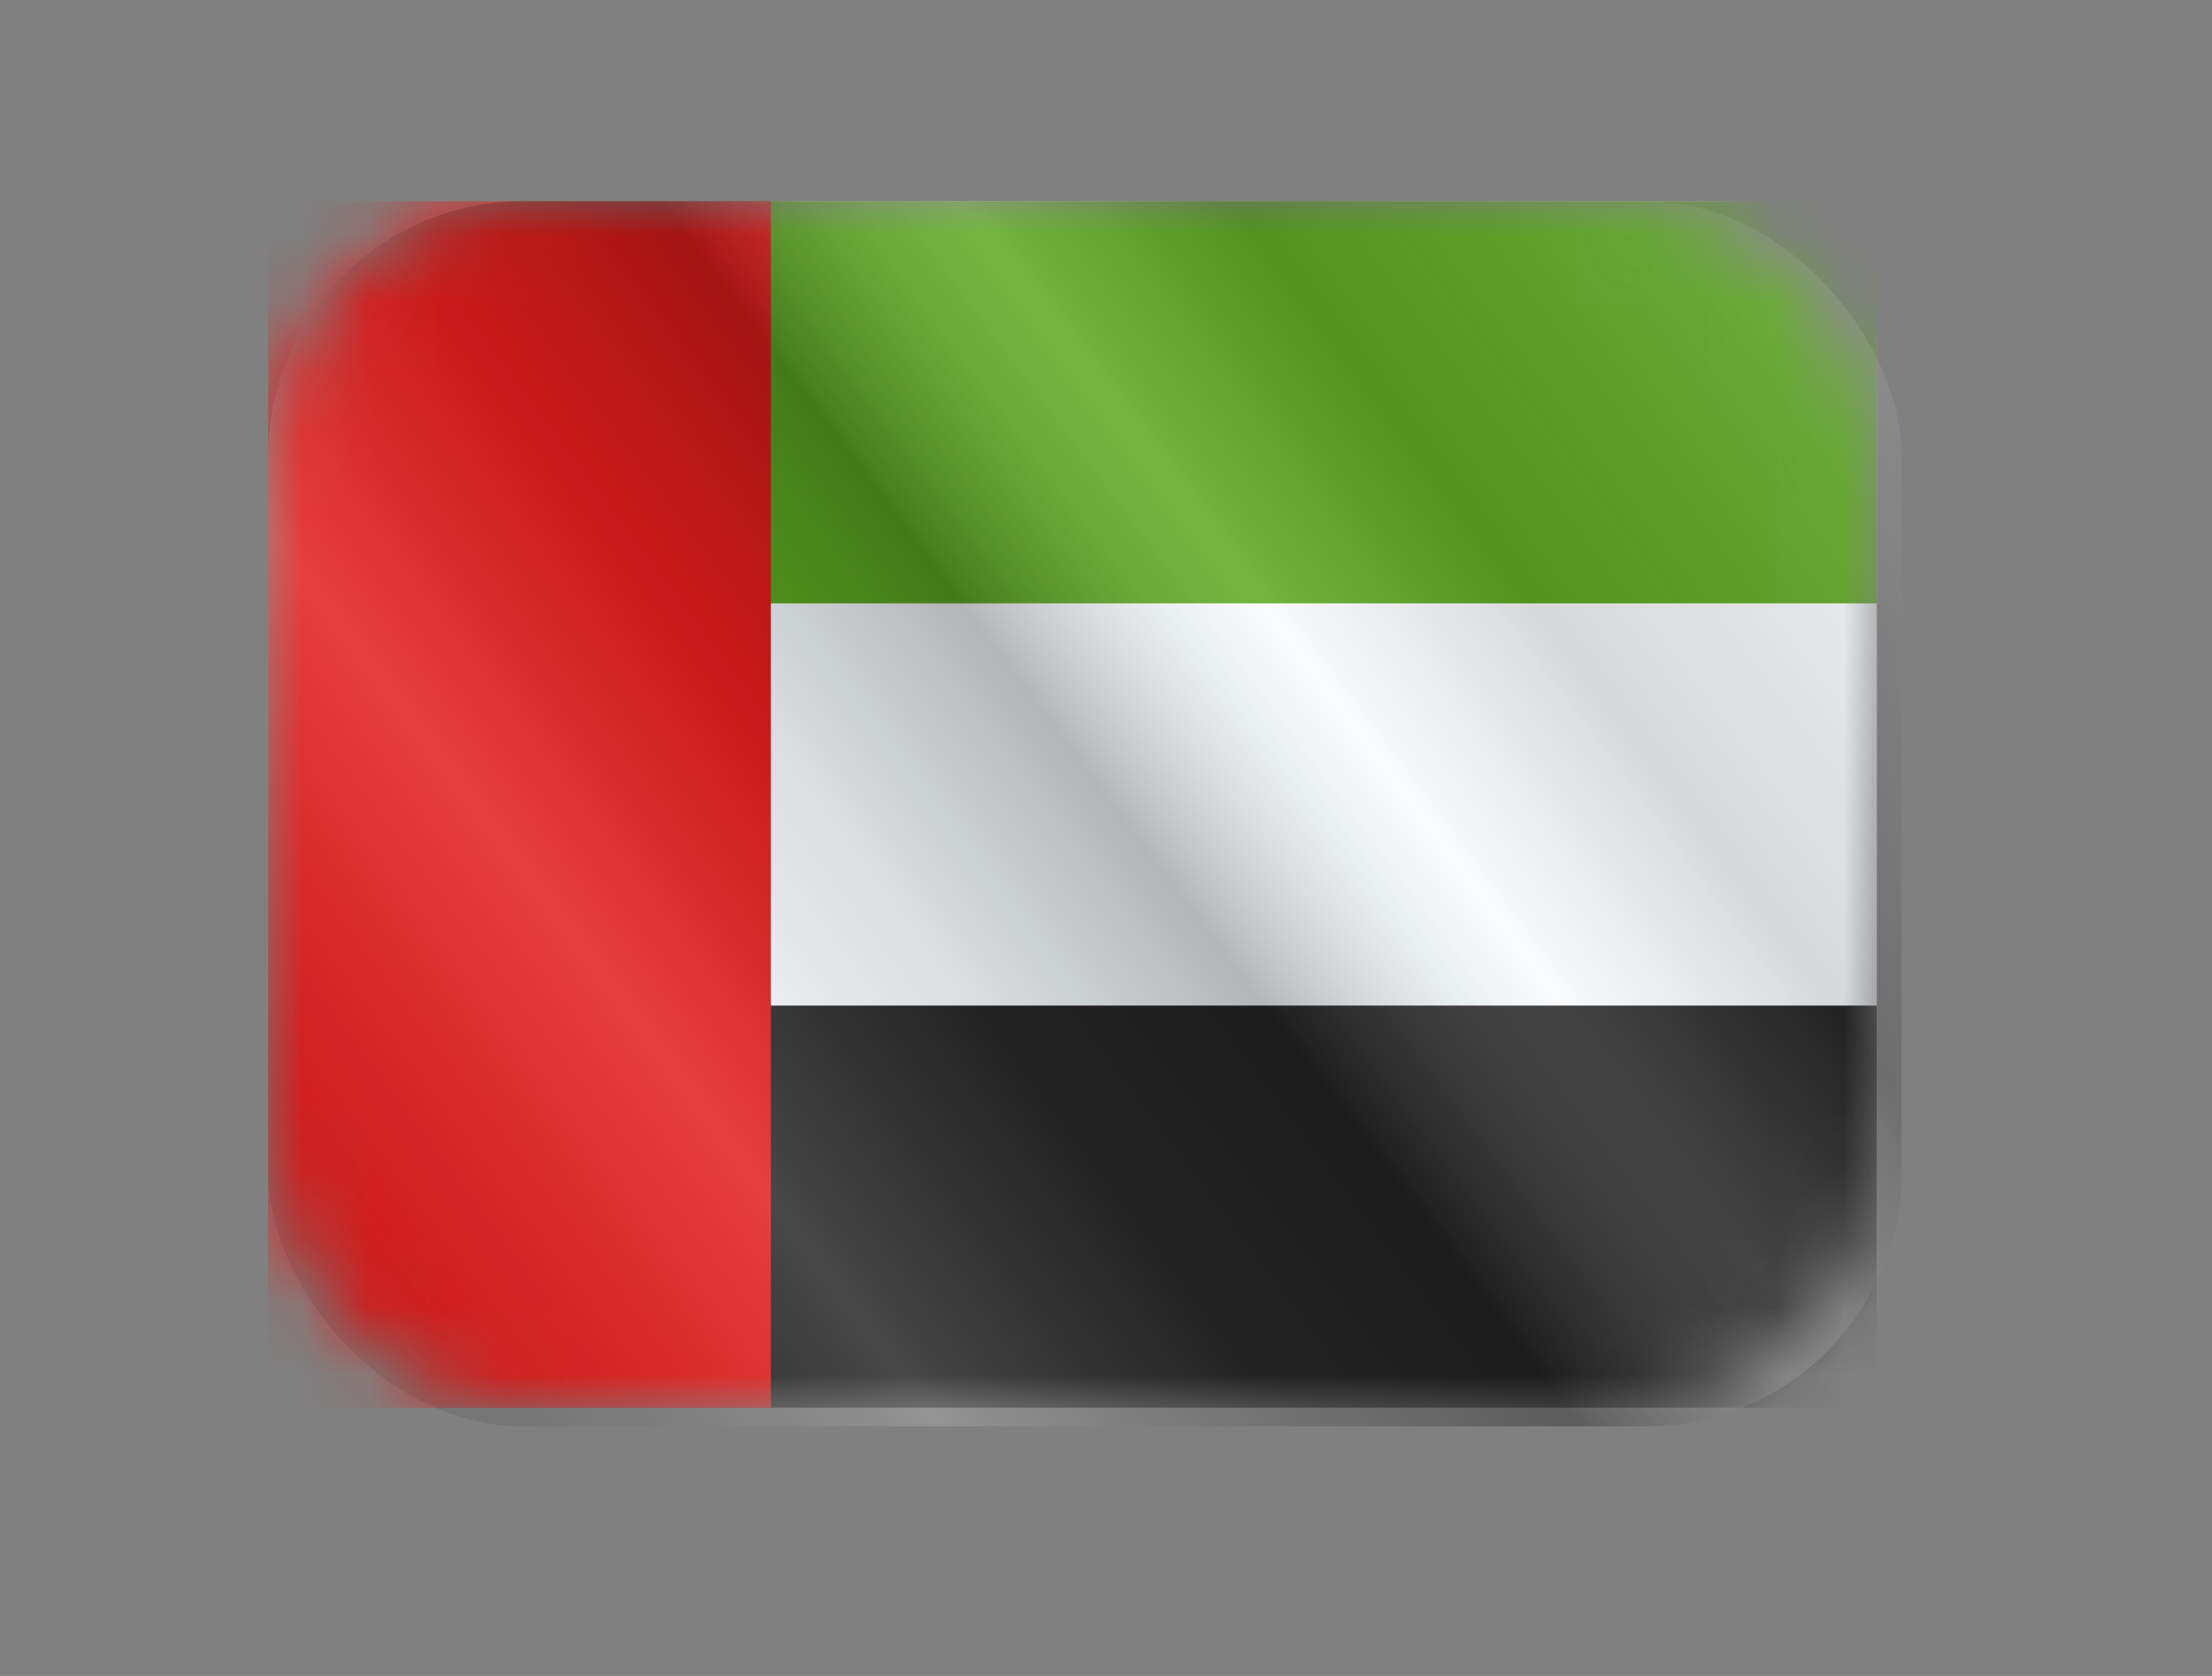 <svg width="33" height="25" viewBox="0 0 33 25" fill="none" xmlns="http://www.w3.org/2000/svg">
<rect x="0" y="0" width="33" height="25" fill="#808080" stroke="none"/>
<mask id="mask0_260_1785" style="mask-type:alpha" maskUnits="userSpaceOnUse" x="4" y="3" width="24" height="18">
<rect x="4" y="3" width="24" height="18" rx="3.81" fill="white"/>
</mask>
<g mask="url(#mask0_260_1785)">
<path fill-rule="evenodd" clip-rule="evenodd" d="M4 3H28V21H4V3Z" fill="#F7FCFF"/>
<path fill-rule="evenodd" clip-rule="evenodd" d="M4 3V9H28V3H4Z" fill="#5EAA22"/>
<path fill-rule="evenodd" clip-rule="evenodd" d="M4 15V21H28V15H4Z" fill="#272727"/>
<rect x="4" y="3" width="7.5" height="18" fill="#E31D1C"/>
</g>
<g opacity="0.5">
<rect x="4" y="3" width="24.369" height="18.277" rx="3.808" fill="url(#paint0_linear_260_1785)" style="mix-blend-mode:overlay"/>
</g>
<defs>
<linearGradient id="paint0_linear_260_1785" x1="28.369" y1="3" x2="4" y2="21.277" gradientUnits="userSpaceOnUse">
<stop stop-color="white" stop-opacity="0.3"/>
<stop offset="0.263" stop-opacity="0.27"/>
<stop offset="0.37" stop-color="white" stop-opacity="0.26"/>
<stop offset="0.487" stop-opacity="0.55"/>
<stop offset="0.594" stop-opacity="0.24"/>
<stop offset="0.736" stop-color="white" stop-opacity="0.3"/>
<stop offset="0.901" stop-color="#272727" stop-opacity="0.22"/>
<stop offset="1" stop-opacity="0.2"/>
</linearGradient>
</defs>
</svg>
